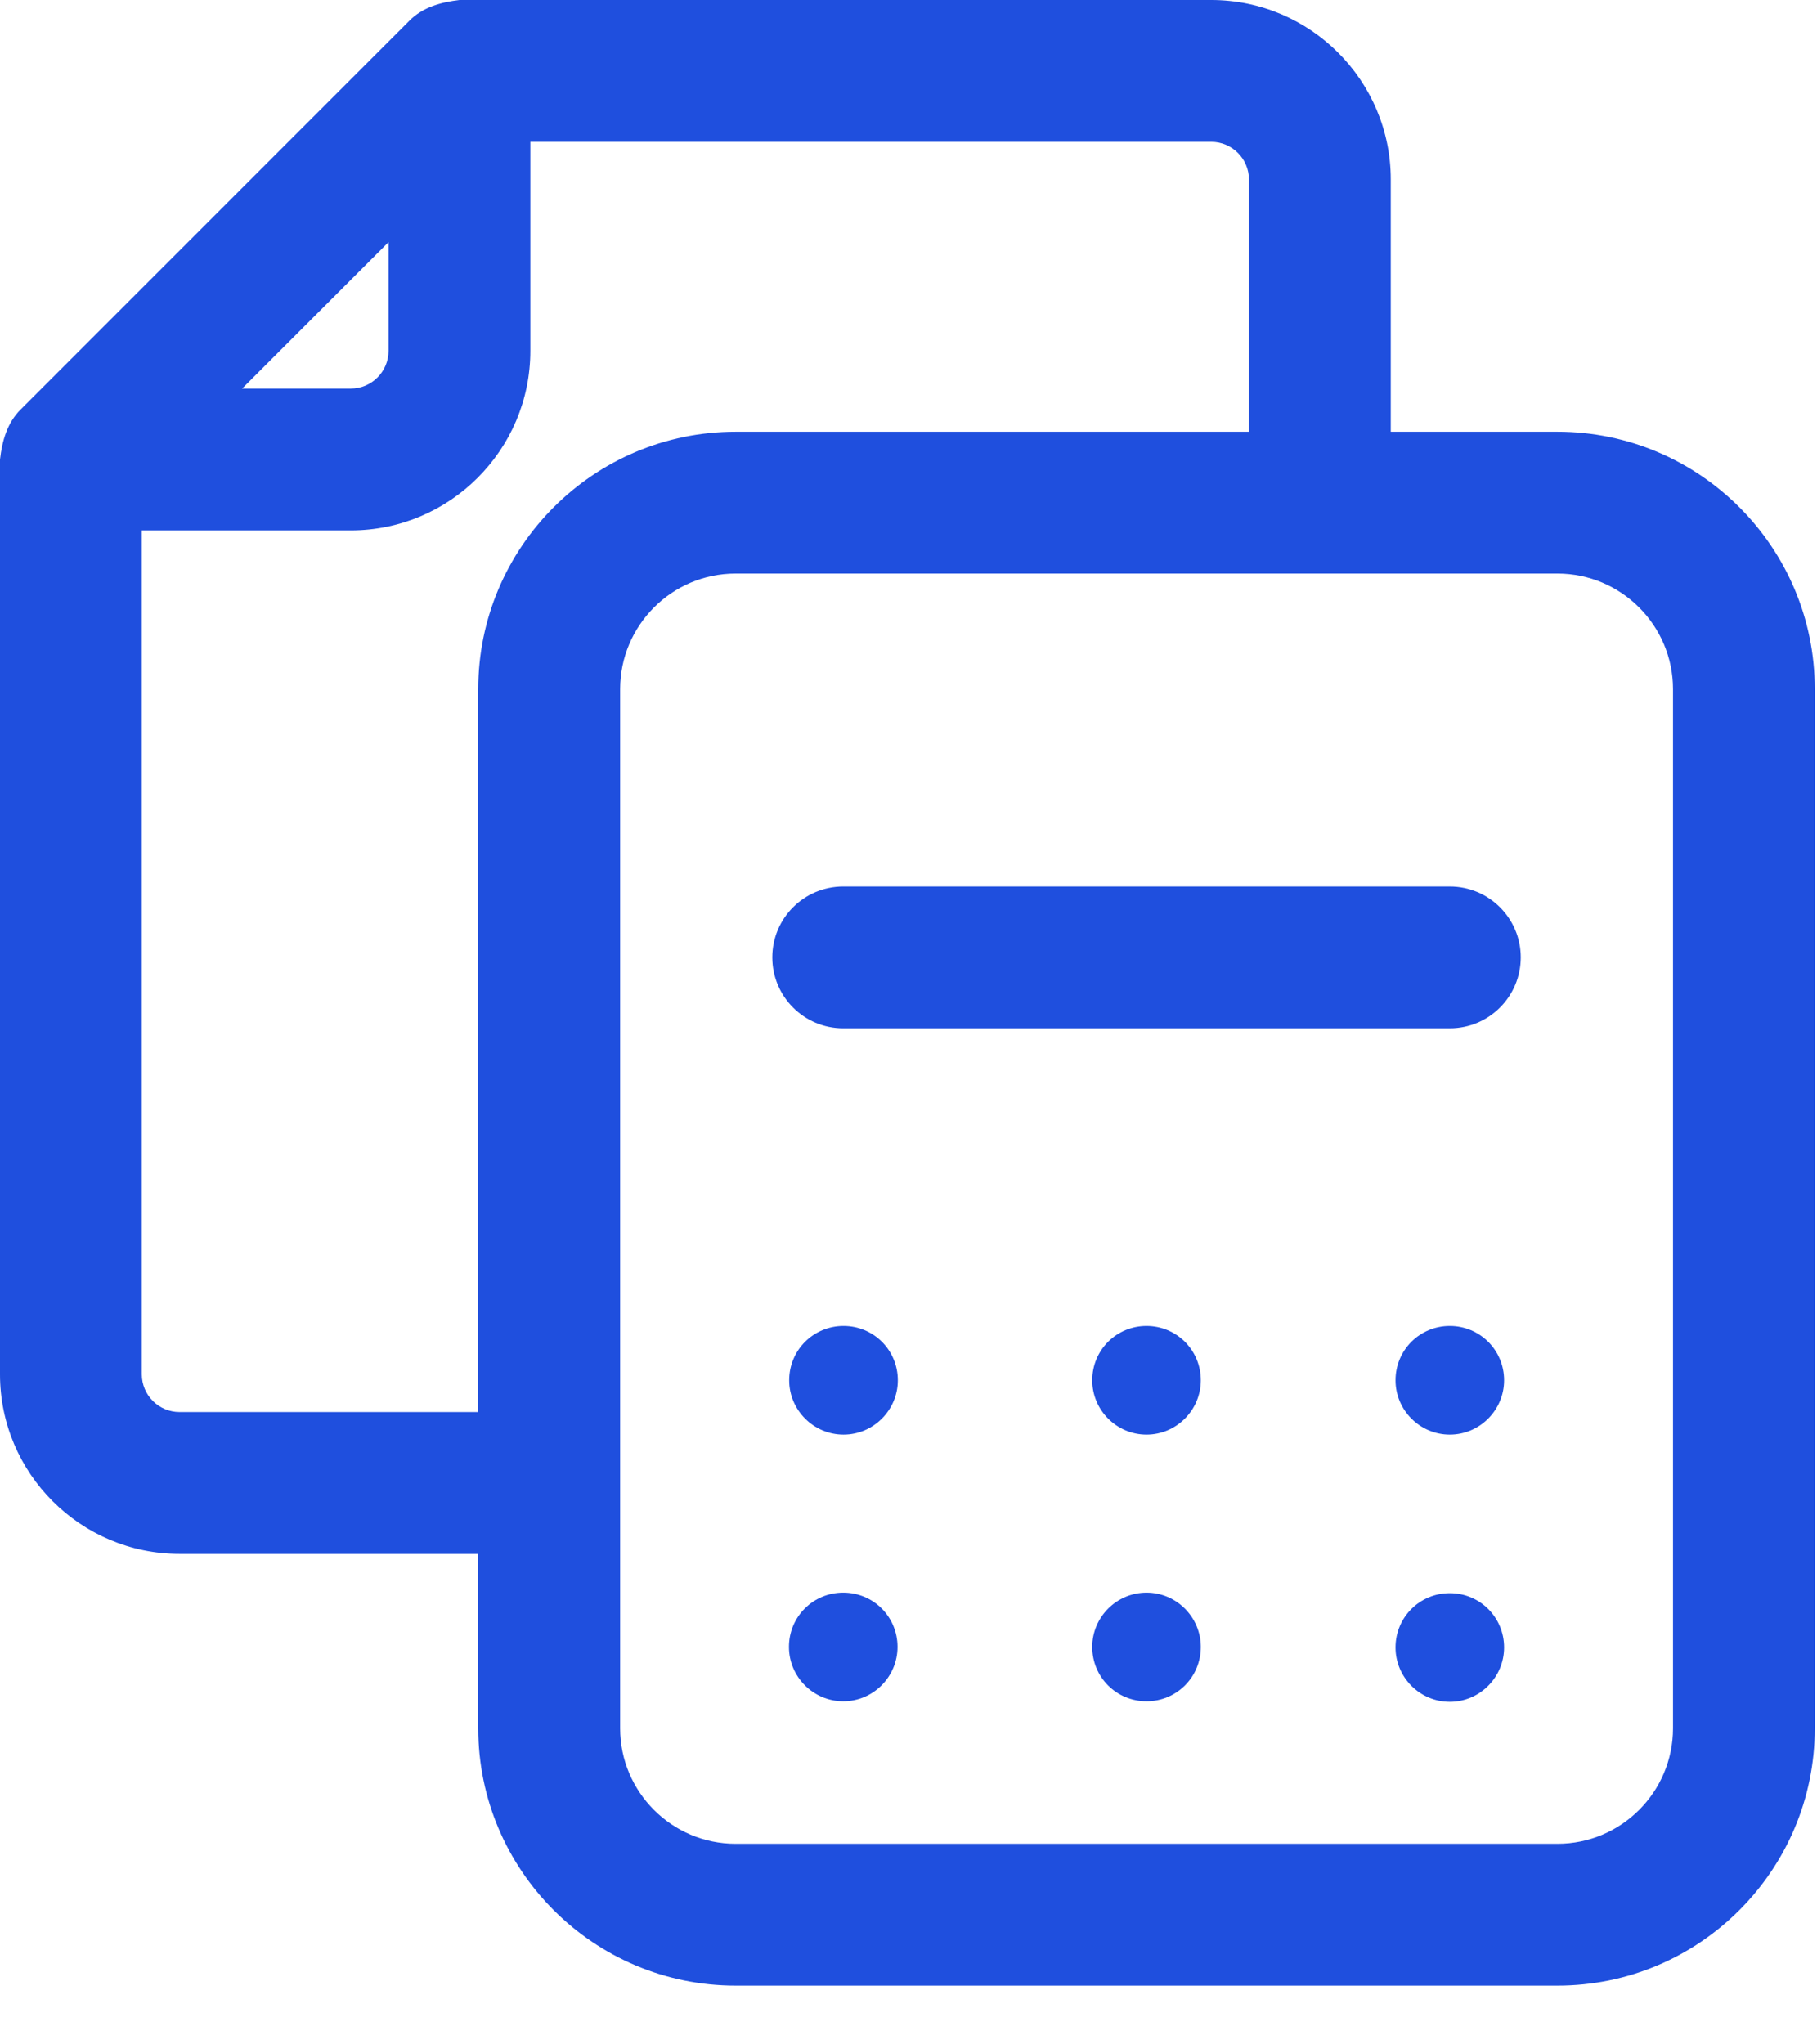 <svg width="24" height="27" viewBox="0 0 24 27" fill="none" xmlns="http://www.w3.org/2000/svg">
<path d="M20.572 5.702H18.37V2.371C18.37 1.064 17.307 0 15.999 0H6.069C5.828 0.028 5.583 0.094 5.406 0.275L0.275 5.406C0.094 5.583 0.027 5.827 0 6.069V18.151C0 19.458 1.064 20.522 2.371 20.522H6.317V22.826C6.317 24.7 7.842 26.224 9.716 26.224H20.572C22.446 26.224 23.971 24.7 23.971 22.826V9.101C23.971 7.227 22.446 5.702 20.572 5.702ZM22.098 22.826C22.098 23.667 21.413 24.351 20.572 24.351H9.716C8.875 24.351 8.191 23.667 8.191 22.826V9.101C8.191 8.26 8.875 7.575 9.716 7.575H20.572C21.413 7.575 22.098 8.26 22.098 9.101V22.826ZM1.873 18.151V7.005H4.634C5.941 7.005 7.005 5.941 7.005 4.634V1.873H15.999C16.274 1.873 16.497 2.097 16.497 2.371V5.702H9.716C7.842 5.702 6.317 7.227 6.317 9.101V18.649H2.371C2.097 18.649 1.873 18.426 1.873 18.151ZM3.198 5.132L5.132 3.198V4.634C5.132 4.908 4.908 5.132 4.634 5.132H3.198Z" fill="#1F4FDE"/>
<path d="M15.144 21.034C14.749 21.034 14.427 21.357 14.427 21.751C14.427 22.153 14.749 22.469 15.144 22.469C15.538 22.469 15.861 22.153 15.861 21.751C15.861 21.357 15.538 21.034 15.144 21.034Z" fill="#1F4FDE"/>
<path d="M19.15 11.708H11.138C10.62 11.708 10.201 12.127 10.201 12.644C10.201 13.162 10.62 13.581 11.138 13.581H19.15C19.667 13.581 20.087 13.162 20.087 12.644C20.087 12.127 19.667 11.708 19.15 11.708Z" fill="#1F4FDE"/>
<path d="M15.144 18.947C15.538 18.947 15.861 18.624 15.861 18.23C15.861 17.828 15.538 17.512 15.144 17.512C14.749 17.512 14.427 17.828 14.427 18.23C14.427 18.624 14.749 18.947 15.144 18.947Z" fill="#1F4FDE"/>
<path d="M11.142 18.947C11.536 18.947 11.859 18.624 11.859 18.23C11.859 17.828 11.536 17.512 11.142 17.512C10.747 17.512 10.424 17.828 10.424 18.23C10.424 18.624 10.747 18.947 11.142 18.947Z" fill="#1F4FDE"/>
<path d="M19.15 17.512C18.755 17.512 18.433 17.828 18.433 18.23C18.433 18.624 18.755 18.947 19.15 18.947C19.544 18.947 19.867 18.624 19.867 18.23C19.867 17.828 19.544 17.512 19.15 17.512Z" fill="#1F4FDE"/>
<path d="M11.138 21.034C10.743 21.034 10.421 21.35 10.421 21.751C10.421 22.146 10.743 22.469 11.138 22.469C11.533 22.469 11.855 22.146 11.855 21.751C11.855 21.35 11.533 21.034 11.138 21.034Z" fill="#1F4FDE"/>
<path d="M19.15 21.041C18.755 21.041 18.433 21.357 18.433 21.758C18.433 22.153 18.755 22.476 19.15 22.476C19.544 22.476 19.867 22.153 19.867 21.758C19.867 21.357 19.544 21.041 19.15 21.041Z" fill="#1F4FDE"/>
</svg>
